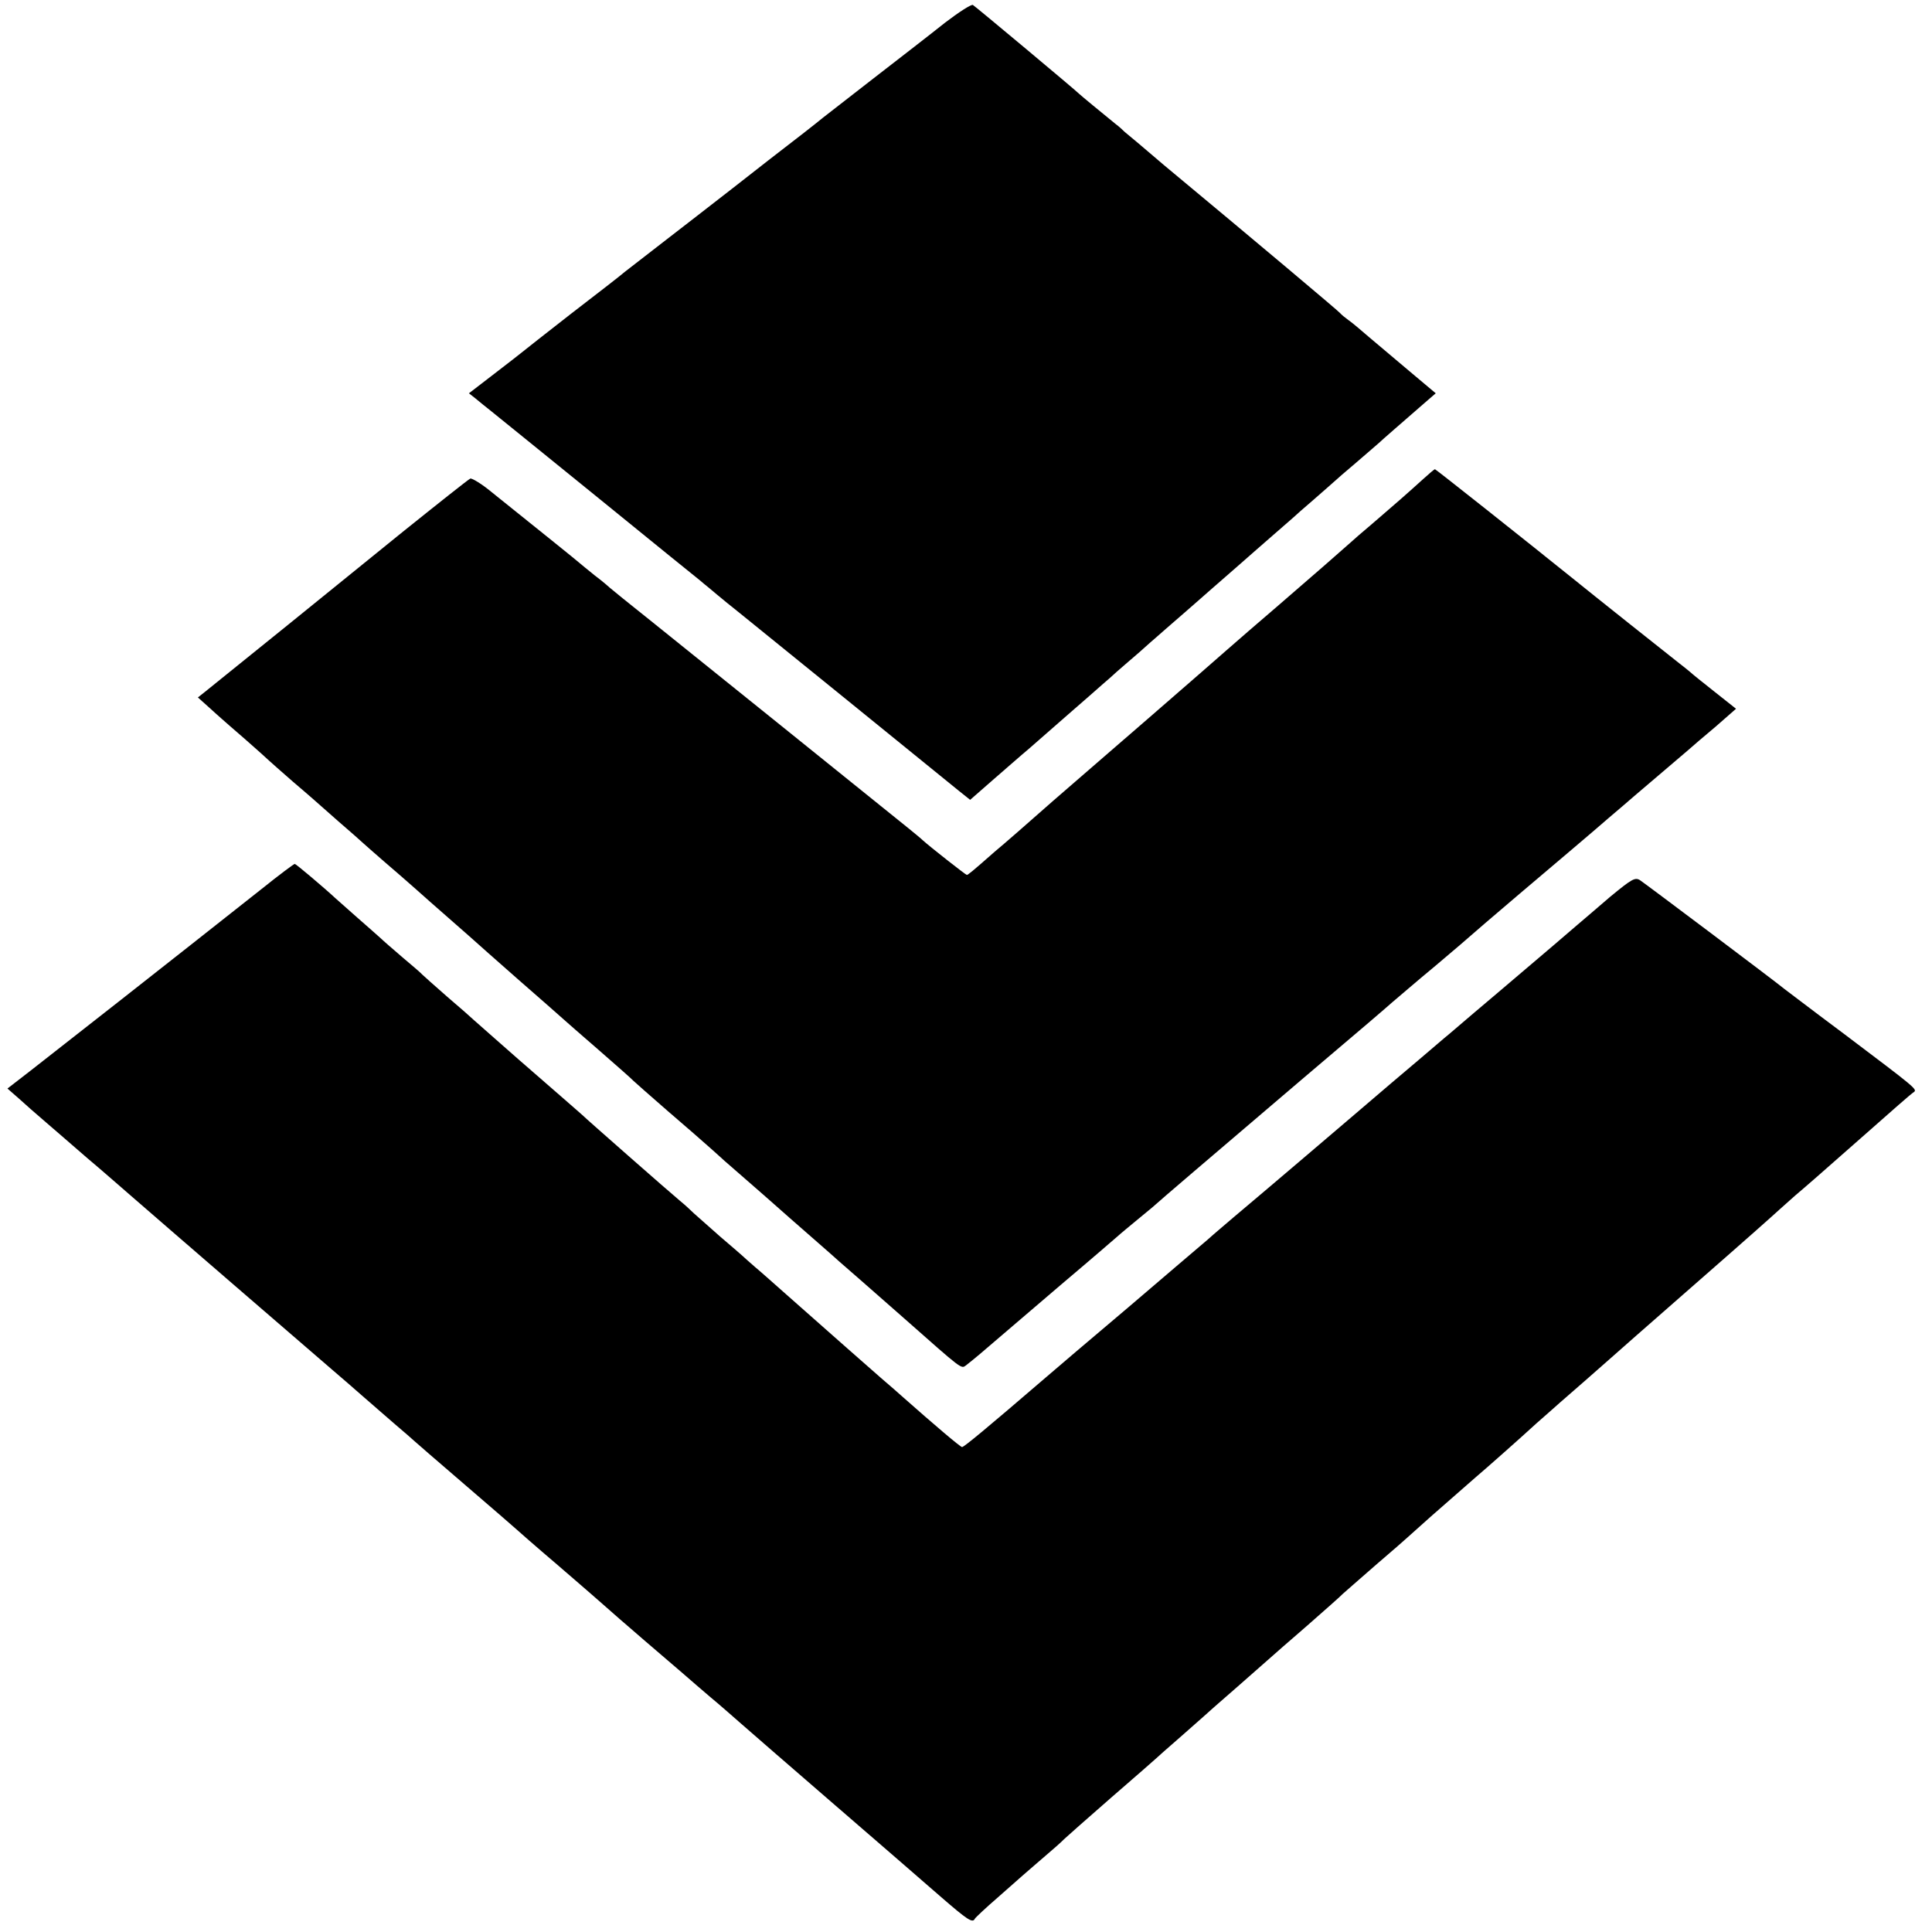 <svg version="1" xmlns="http://www.w3.org/2000/svg" width="933.333" height="933.333" viewBox="0 0 700 700"><path d="M342.3 8.3c-5 4-16.4 12.8-25.3 19.7-8.9 6.9-17.4 13.5-18.9 14.7-1.4 1.2-10.2 8.1-19.6 15.3-9.3 7.3-18.3 14.3-20 15.6-1.6 1.3-8.8 6.8-16 12.4-7.1 5.5-14.3 11.1-16 12.4-1.6 1.4-10.4 8.2-19.5 15.2-9.1 7.1-17 13.3-17.7 13.9-.6.5-5.2 4.1-10.3 8l-9.1 7 2.3 1.8c1.3 1.1 3.9 3.2 5.8 4.7s19.5 15.8 39 31.6c19.5 15.9 36 29.2 36.5 29.6.6.5 2.1 1.8 3.5 2.9 1.4 1.2 4.3 3.6 6.5 5.4 2.2 1.7 21.1 17.1 42 34 20.9 17 39.8 32.3 42 34.1l4 3.2 8-7c4.4-3.8 10.4-9.1 13.4-11.6 3-2.6 9.5-8.3 14.4-12.6 5-4.3 10.4-9.1 12-10.5 1.7-1.4 4-3.5 5.2-4.6 1.3-1.1 4.9-4.3 8.1-7 3.1-2.8 6.2-5.5 6.8-6 .6-.6 4.5-3.9 8.6-7.5s7.7-6.7 8-7c.3-.3 3.9-3.4 8-7s7.7-6.7 8-7c.3-.3 3.9-3.4 8-7s8-7 8.6-7.5c.6-.6 3.9-3.5 7.4-6.5 3.5-3 6.8-6 7.4-6.5.6-.6 4.2-3.7 8.1-7 3.8-3.3 7.5-6.5 8.1-7 .9-.9 7.6-6.7 17.7-15.5l2.9-2.5-9.4-7.9c-5.1-4.3-11.7-9.9-14.7-12.4-3-2.6-6.3-5.4-7.5-6.2-1.1-.8-2.5-1.9-3.1-2.6-.9-1-28.8-24.5-63.8-53.6-7-6-13.4-11.4-14.2-12-.7-.7-2.1-2-3.2-2.8-4.7-3.8-12.8-10.5-13.3-11-.9-1-37.5-31.6-38.5-32.2-.6-.3-5.1 2.6-10.2 6.5z"/><path d="M515.5 173.7c-5.3 4.8-9.6 8.6-18 15.8-3.9 3.3-7.5 6.4-8.1 7-2.2 2-14.1 12.4-26.4 23-6.9 5.9-15.2 13.1-18.5 16-7.7 6.8-42.5 37-63.1 54.8-8.7 7.7-18.1 15.9-20.9 18.2-8.4 7.4-9.8 8.5-10.2 8.5-.4 0-13.6-10.4-15.9-12.5-.6-.6-2.8-2.4-5-4.2-15.1-12.2-80.7-65-92.9-74.8-8.3-6.6-15.2-12.2-15.5-12.5-.3-.3-2.7-2.4-5.5-4.5-2.7-2.2-5.2-4.2-5.5-4.5-.5-.5-15.4-12.5-32-25.8-3.5-2.9-7-5-7.6-4.8-.7.3-11.9 9.2-25.1 19.8-20.8 16.9-64.3 52.1-71.2 57.6l-2.4 1.9 3.8 3.4c2.1 1.9 4.3 3.9 4.9 4.4.6.6 4.5 3.9 8.6 7.5s7.9 7 8.5 7.6c.5.5 4.4 3.9 8.5 7.5 4.1 3.5 7.7 6.6 8 6.9.3.3 4.1 3.6 8.5 7.5 4.4 3.8 8.5 7.4 9.1 8 .6.5 3.9 3.5 7.4 6.5 3.5 3 8.7 7.5 11.5 10 2.8 2.5 8.1 7.2 11.9 10.5 6.4 5.6 8.1 7.1 14.6 12.9 1.4 1.2 6.3 5.6 11 9.7 7.8 6.8 13.6 11.9 16.4 14.4.6.6 6.3 5.5 12.6 11s12 10.5 12.5 11.1c.6.6 6.2 5.5 12.5 11 6.3 5.4 13.3 11.5 15.4 13.4 2.1 1.9 4.4 3.9 5 4.5.6.5 4.5 3.9 8.6 7.5s7.7 6.7 8 7c.5.5 12.6 11.1 18.9 16.6 1.8 1.6 4.6 4 6.1 5.4 1.6 1.4 5.4 4.7 8.6 7.5 3.1 2.7 9.8 8.6 14.8 13 21.5 19 20.8 18.5 22.6 17.2.9-.7 4.4-3.5 7.6-6.3 3.2-2.8 15.4-13.1 26.9-23 11.6-9.8 21.2-18.1 21.5-18.4.3-.3 3-2.5 6-5s6-4.9 6.6-5.5c2.2-2 17.4-15 53.9-46.1 22.1-18.7 29.4-25 32-27.3 1.7-1.4 8.6-7.4 15.5-13.1 6.9-5.8 12.7-10.8 13-11.1.3-.3 8.2-7.1 17.5-15 18.4-15.6 19.5-16.5 27.1-23 2.8-2.4 7.5-6.5 10.5-9 4.7-4.1 13.5-11.5 23.3-19.9 1.6-1.4 6.2-5.4 10.3-8.8l7.3-6.4-7.7-6.1c-4.3-3.4-8.3-6.6-8.9-7.2-.6-.5-2.4-2-4-3.2-2.7-2.1-31.9-25.3-39.4-31.4-15.9-12.8-48.8-38.9-49.1-38.9-.2 0-2.2 1.7-4.4 3.7z"/><path d="M94.9 322c-33.5 26.5-73.9 58.2-83.8 65.9l-8.4 6.5 4 3.5c2.2 2 6.6 5.9 9.9 8.7 3.2 2.8 10 8.6 14.9 12.9 5 4.2 11.5 9.9 14.5 12.5 12.5 10.9 68.9 59.6 74.5 64.4 3.3 2.8 8 6.9 10.5 9.1 2.5 2.2 7.7 6.7 11.5 10 3.9 3.3 7.2 6.2 7.5 6.5.3.3 8.6 7.5 18.5 16s18.2 15.7 18.5 16c.3.3 7 6.2 15 13 8 6.9 14.7 12.7 15 13 .6.6 13.7 12 17 14.8 3.3 2.8 5.5 4.7 12.6 10.8 3.2 2.8 8.2 7.1 10.9 9.4 2.8 2.3 7.7 6.6 11 9.5 3.3 2.9 18.6 16.2 34 29.5 15.4 13.3 32.6 28.2 38.2 33.1 9.8 8.5 11.7 9.8 12.5 8.1.2-.4 3.9-3.9 8.3-7.7 4.4-3.9 8.2-7.2 8.5-7.5.3-.3 3.7-3.2 7.5-6.5 3.9-3.3 7.5-6.5 8-7.1.6-.6 8.2-7.3 17-15 8.8-7.6 16.2-14.1 16.5-14.4.3-.3 4.1-3.7 8.5-7.5 4.4-3.9 8.2-7.2 8.5-7.5.3-.3 5.9-5.3 12.5-11 6.6-5.8 12.2-10.7 12.5-11 .3-.3 5.9-5.2 12.5-10.9 6.6-5.8 12.5-11 13-11.6.6-.5 6-5.3 12-10.5 6.1-5.2 11.2-9.7 11.5-10 .3-.3 4.1-3.7 8.5-7.6 7.4-6.5 10.7-9.4 16.1-14.1 3.1-2.6 16-14 22.2-19.7 3-2.6 6.8-6 8.5-7.5 4.2-3.6 13.5-11.8 17.7-15.5 1.9-1.7 14.5-12.8 28-24.6 23.9-20.9 30.6-26.9 34-30 .9-.8 3.4-3 5.5-4.9 3.7-3.1 9.5-8.2 23-20.1 12.8-11.3 18.8-16.6 19.9-17.3 1.4-1 .7-1.5-25.4-21.2-11.3-8.4-20.9-15.8-21.5-16.2-2.7-2.3-50.6-38.3-52.3-39.4-1.8-1.1-2.9-.5-10.9 6.1-4.8 4.1-10.1 8.7-11.8 10.1-2.5 2.2-10.6 9.1-28.5 24.3-3.3 2.8-14.8 12.5-18 15.3-1.4 1.1-6.1 5.2-10.6 9-4.4 3.7-15 12.7-23.5 20-32.8 28-38.7 32.9-43.9 37.3-2.9 2.5-7.2 6.1-9.4 8.1-2.3 1.9-15.1 12.9-28.6 24.4-13.5 11.4-27 22.9-30 25.5-22.1 19-29.4 25-30.4 25.3-.4.2-10.6-8.5-21.1-17.8-1.2-1.1-5.1-4.5-8.6-7.5-5.8-5.1-14.6-12.8-33.9-29.9-4.1-3.6-9.2-8.2-11.5-10.1-2.2-1.9-4.2-3.7-4.5-4-.3-.3-3.9-3.4-8-6.9-4.1-3.6-8.4-7.4-9.6-8.5-1.2-1.2-3.4-3.2-5-4.5-3.4-2.8-34.7-30.3-35.4-31.1-.3-.3-3.9-3.4-8-7s-8.6-7.5-10-8.7c-1.4-1.2-3.4-3-4.6-4-3.5-3.1-15.6-13.7-16.8-14.8-.6-.6-4.9-4.4-9.6-8.4-4.7-4.1-8.7-7.7-9-8-.3-.4-3.4-3.1-7-6.1-3.5-3-7.2-6.2-8-7-.9-.8-4.7-4.2-8.5-7.5-3.7-3.3-7.3-6.5-7.9-7-4.3-4-14.4-12.5-14.8-12.5-.3 0-5.7 4-11.9 9z"/></svg>